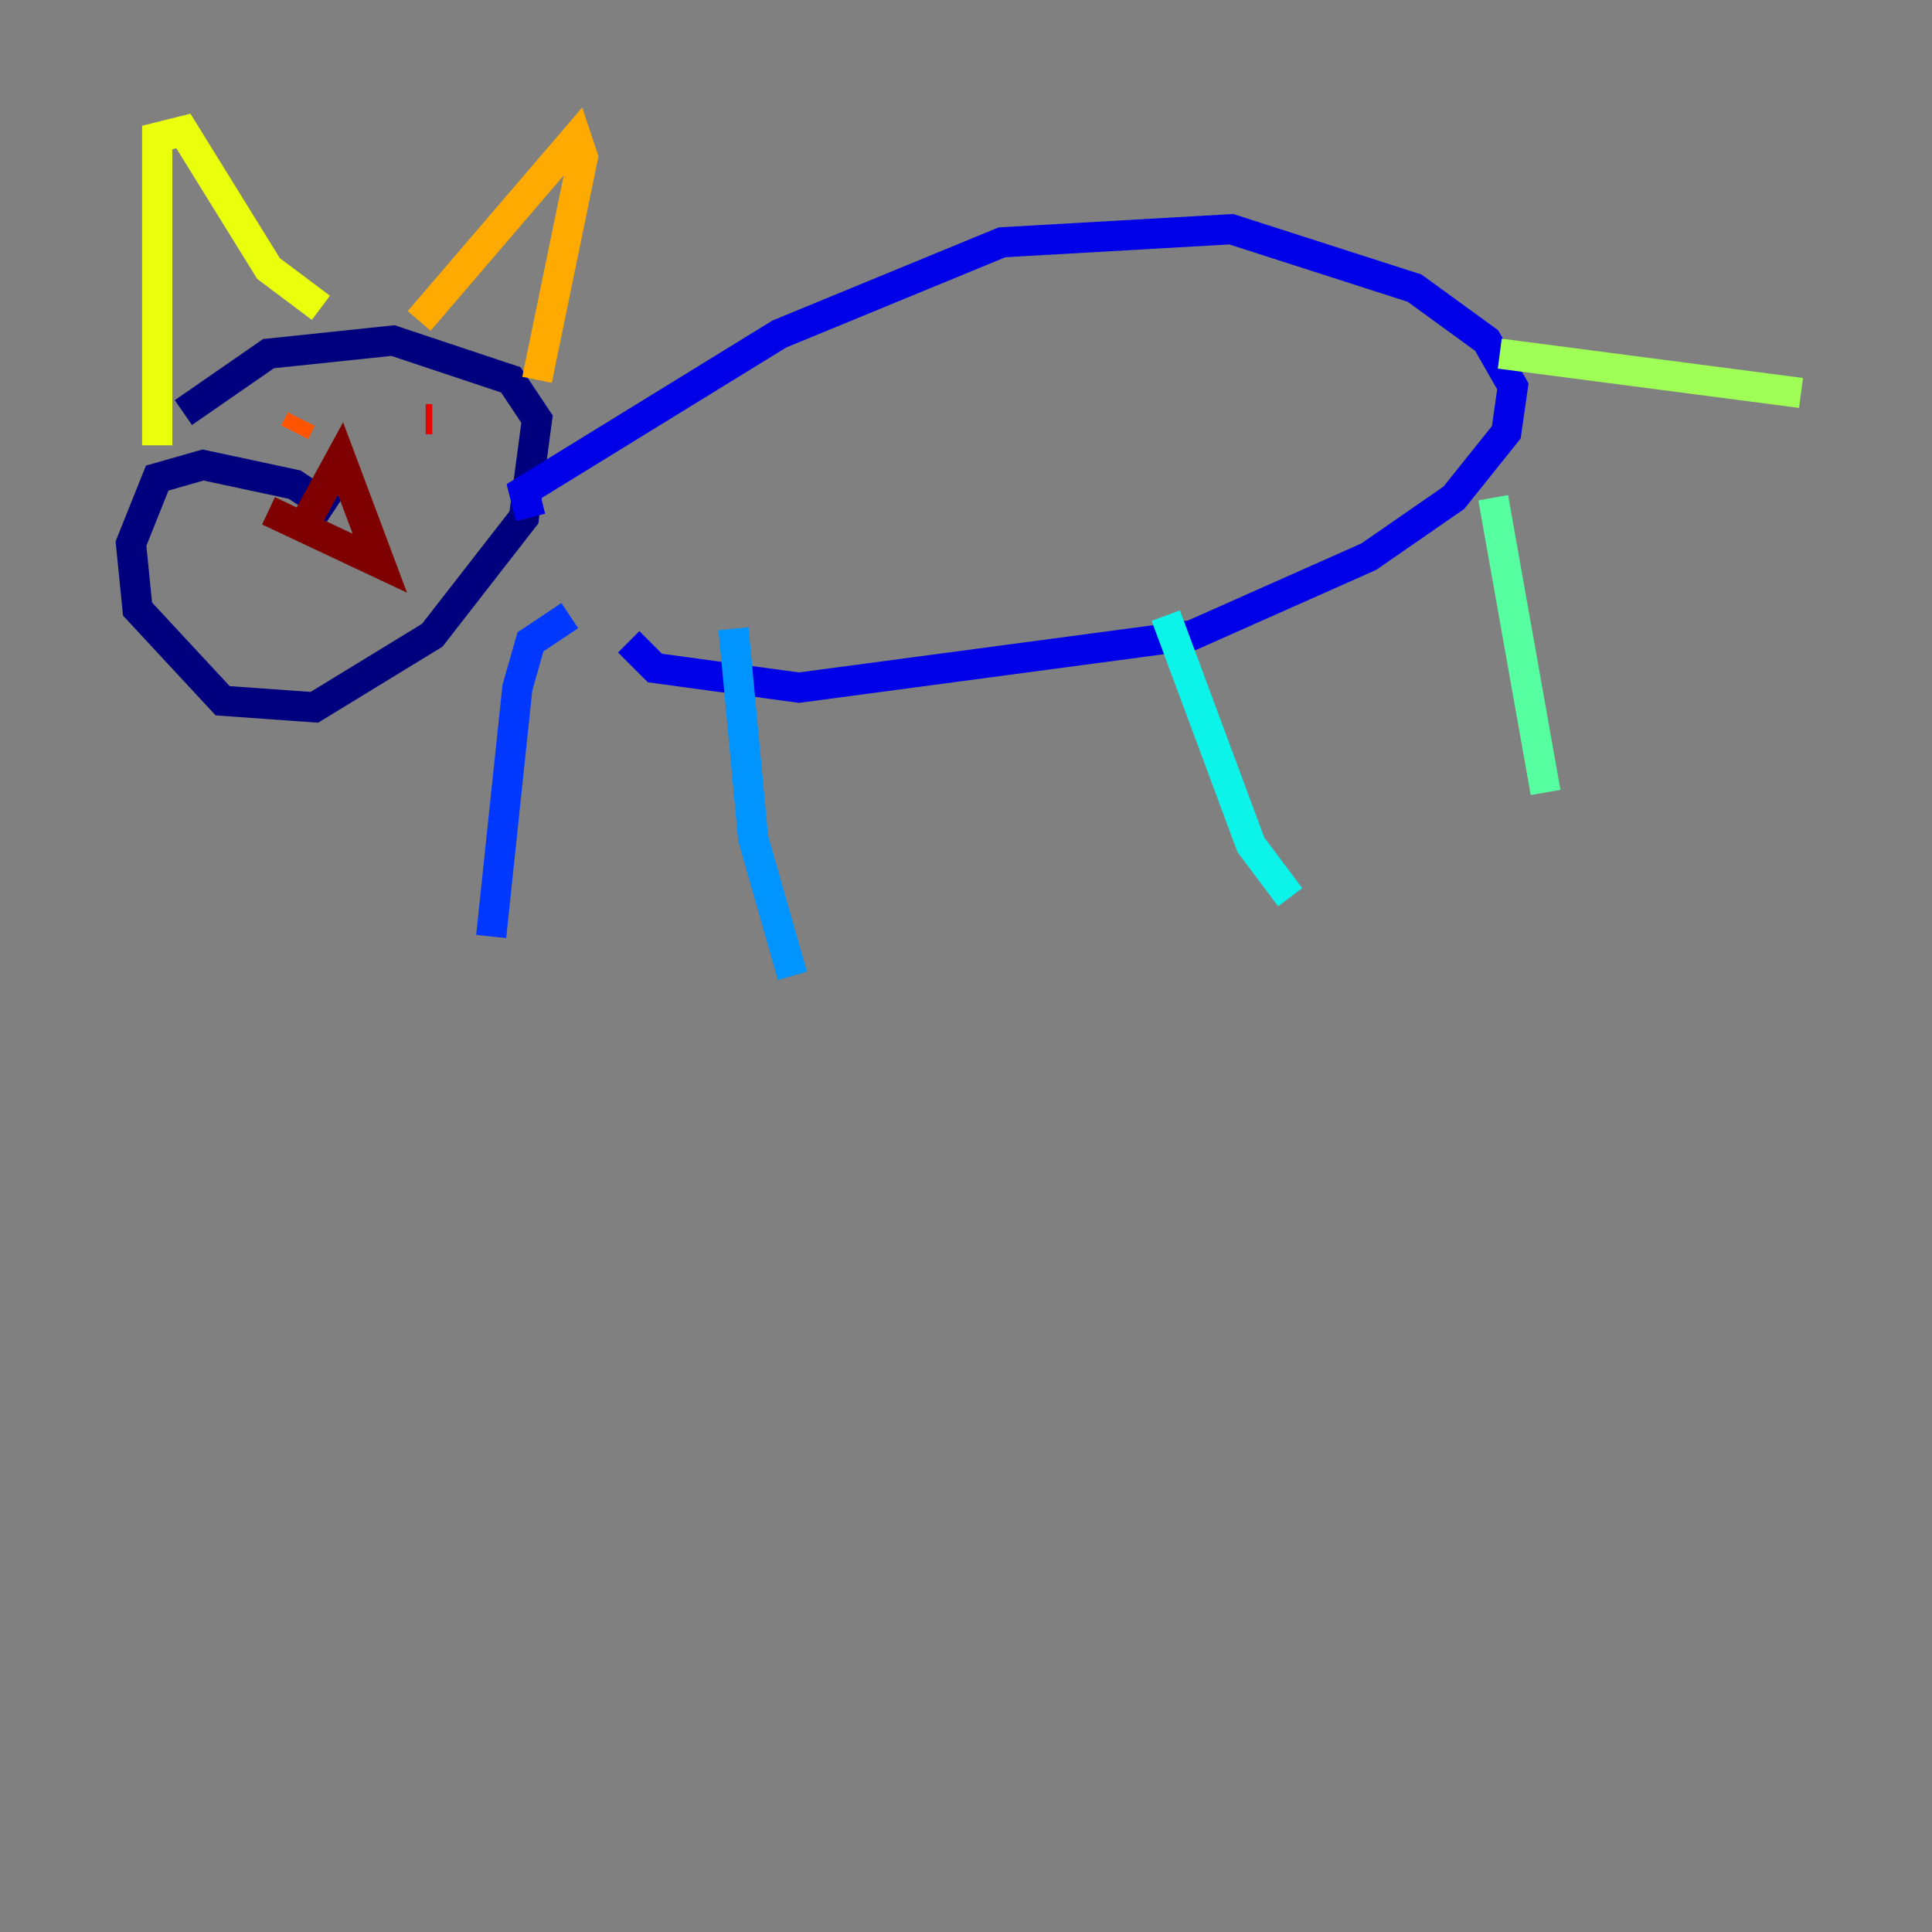 <?xml version="1.0" encoding="utf-8" ?>
<svg baseProfile="tiny" height="128" version="1.2" viewBox="0,0,128,128" width="128" xmlns="http://www.w3.org/2000/svg" xmlns:ev="http://www.w3.org/2001/xml-events" xmlns:xlink="http://www.w3.org/1999/xlink"><rect x="0" y="0" width="128" height="128" fill="#808080" stroke="none"/><defs /><polyline fill="none" points="22.129,33.844 19.525,32.108 13.451,30.807 10.414,31.675 8.678,36.014 9.112,40.352 14.752,46.427 20.827,46.861 28.637,42.088 34.712,34.278 35.58,27.77 33.844,25.166 26.034,22.563 17.79,23.43 12.149,27.336" stroke="#00007f" stroke-width="2" /><polyline fill="none" points="35.146,34.278 34.712,32.542 51.634,22.129 66.386,16.054 81.573,15.186 93.722,19.091 98.495,22.563 100.231,25.6 99.797,28.637 96.325,32.976 90.685,36.881 78.969,42.088 52.936,45.559 43.39,44.258 41.654,42.522" stroke="#0000e8" stroke-width="2" /><polyline fill="none" points="37.749,40.786 35.146,42.522 34.278,45.559 32.542,62.047" stroke="#0038ff" stroke-width="2" /><polyline fill="none" points="48.597,41.654 49.898,55.539 52.502,64.651" stroke="#0094ff" stroke-width="2" /><polyline fill="none" points="77.234,40.786 82.875,55.973 85.478,59.444" stroke="#0cf4ea" stroke-width="2" /><polyline fill="none" points="98.929,32.976 102.4,52.502" stroke="#56ffa0" stroke-width="2" /><polyline fill="none" points="99.363,23.43 119.322,26.034" stroke="#a0ff56" stroke-width="2" /><polyline fill="none" points="10.414,29.505 10.414,9.112 12.149,8.678 17.79,17.79 21.261,20.393" stroke="#eaff0c" stroke-width="2" /><polyline fill="none" points="27.77,21.261 38.183,9.112 38.617,10.414 35.58,25.166" stroke="#ffaa00" stroke-width="2" /><polyline fill="none" points="19.959,27.77 19.525,28.637" stroke="#ff5500" stroke-width="2" /><polyline fill="none" points="28.637,27.77 28.203,27.77" stroke="#e80000" stroke-width="2" /><polyline fill="none" points="19.959,35.146 22.563,30.373 25.166,37.315 17.79,33.844" stroke="#7f0000" stroke-width="2" /></svg>